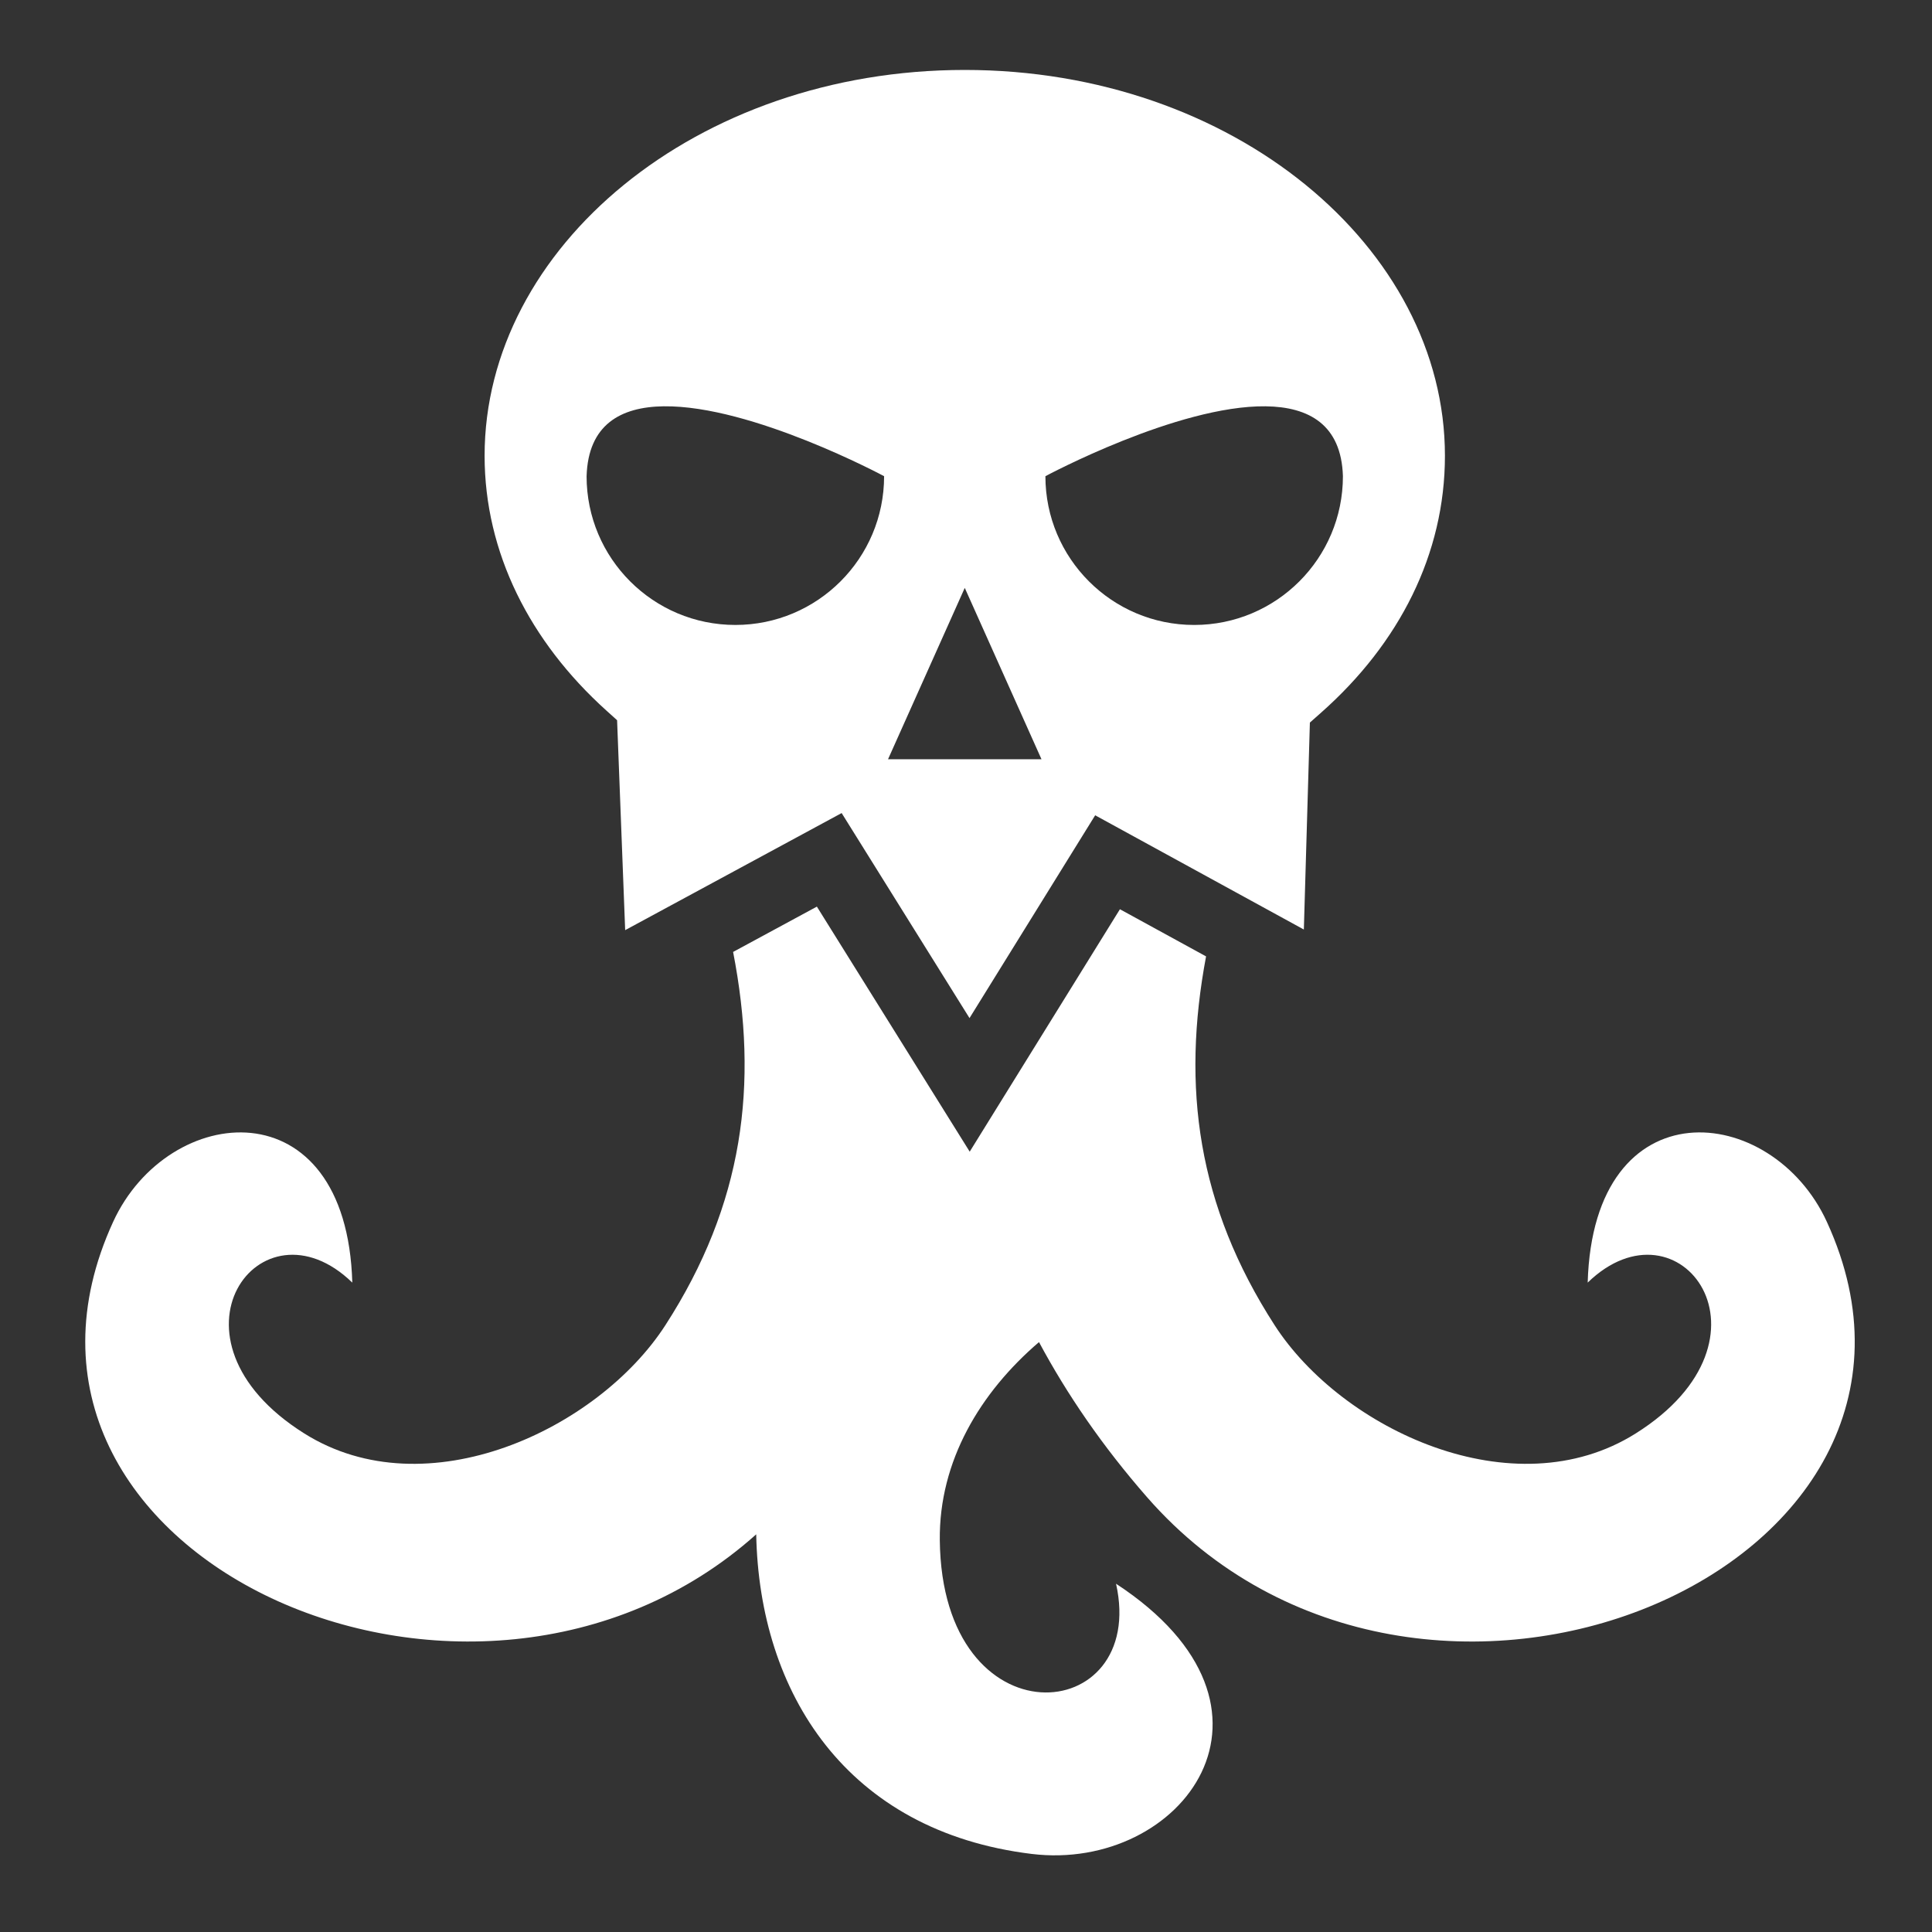 <svg xmlns="http://www.w3.org/2000/svg" viewBox="0 0 512 512" style="height: 512px; width: 512px;"><rect x="0" y="0" width="512" height="512" fill="#333333" stroke="none"/><g class="" transform="translate(0,0)" style=""><path d="M255.672 18.535c-71.2 0-127.248 47.1-127.248 102.24 0 25.67 12.008 49.233 32.187 67.452l2.925 2.638 2.14 55.63 57.368-31.026 33.887 54.335 33.3-53.743 55.303 30.272 1.598-54.844 3.026-2.68c20.666-18.306 32.764-41.967 32.764-68.035 0-55.14-56.048-102.24-127.248-102.24zm-79.76 89.14c23.366-.295 58.385 18.522 58.385 18.522 0 21.772-17.648 39.422-39.422 39.422-21.774 0-39.424-17.65-39.424-39.423h.003c.416-13.678 9.048-18.38 20.46-18.523zm159.516 0c11.41.142 20.043 4.844 20.46 18.522 0 21.772-17.65 39.424-39.423 39.424-21.772 0-39.422-17.65-39.422-39.423 0 0 35.02-18.817 58.385-18.523zm-79.756 48.118l20.334 45.418h-40.67l20.336-45.417zm-39.192 84.47l-22.2 12.008c6.823 35.1 2.77 66.833-17.956 98.933-17.857 27.644-63.35 49.007-95.68 28.678-40.016-25.15-11.61-63.596 12.72-39.98-1.513-52.516-48.833-47.87-63.393-16.078-40.502 88.417 95.507 149.848 170.432 82.79.808 41.927 23.872 78.693 72.996 84.695 39.8 4.862 72.77-38.585 22.364-71.606 8.466 37.96-46.156 42.623-46.707-11.58-.213-20.954 10.71-39.112 26.29-52.454 7.443 13.896 16.868 27.638 28.616 41.078C376 479.168 526.48 416.23 484.147 323.822c-14.56-31.79-61.88-36.438-63.394 16.078 24.33-23.616 52.737 14.83 12.723 39.98-32.332 20.33-77.825-1.033-95.682-28.677-20.493-31.74-24.678-63.12-18.176-97.75l-22.828-12.496-39.808 64.248-40.502-64.94z" fill="#fff" fill-opacity="1"></path></g></svg>